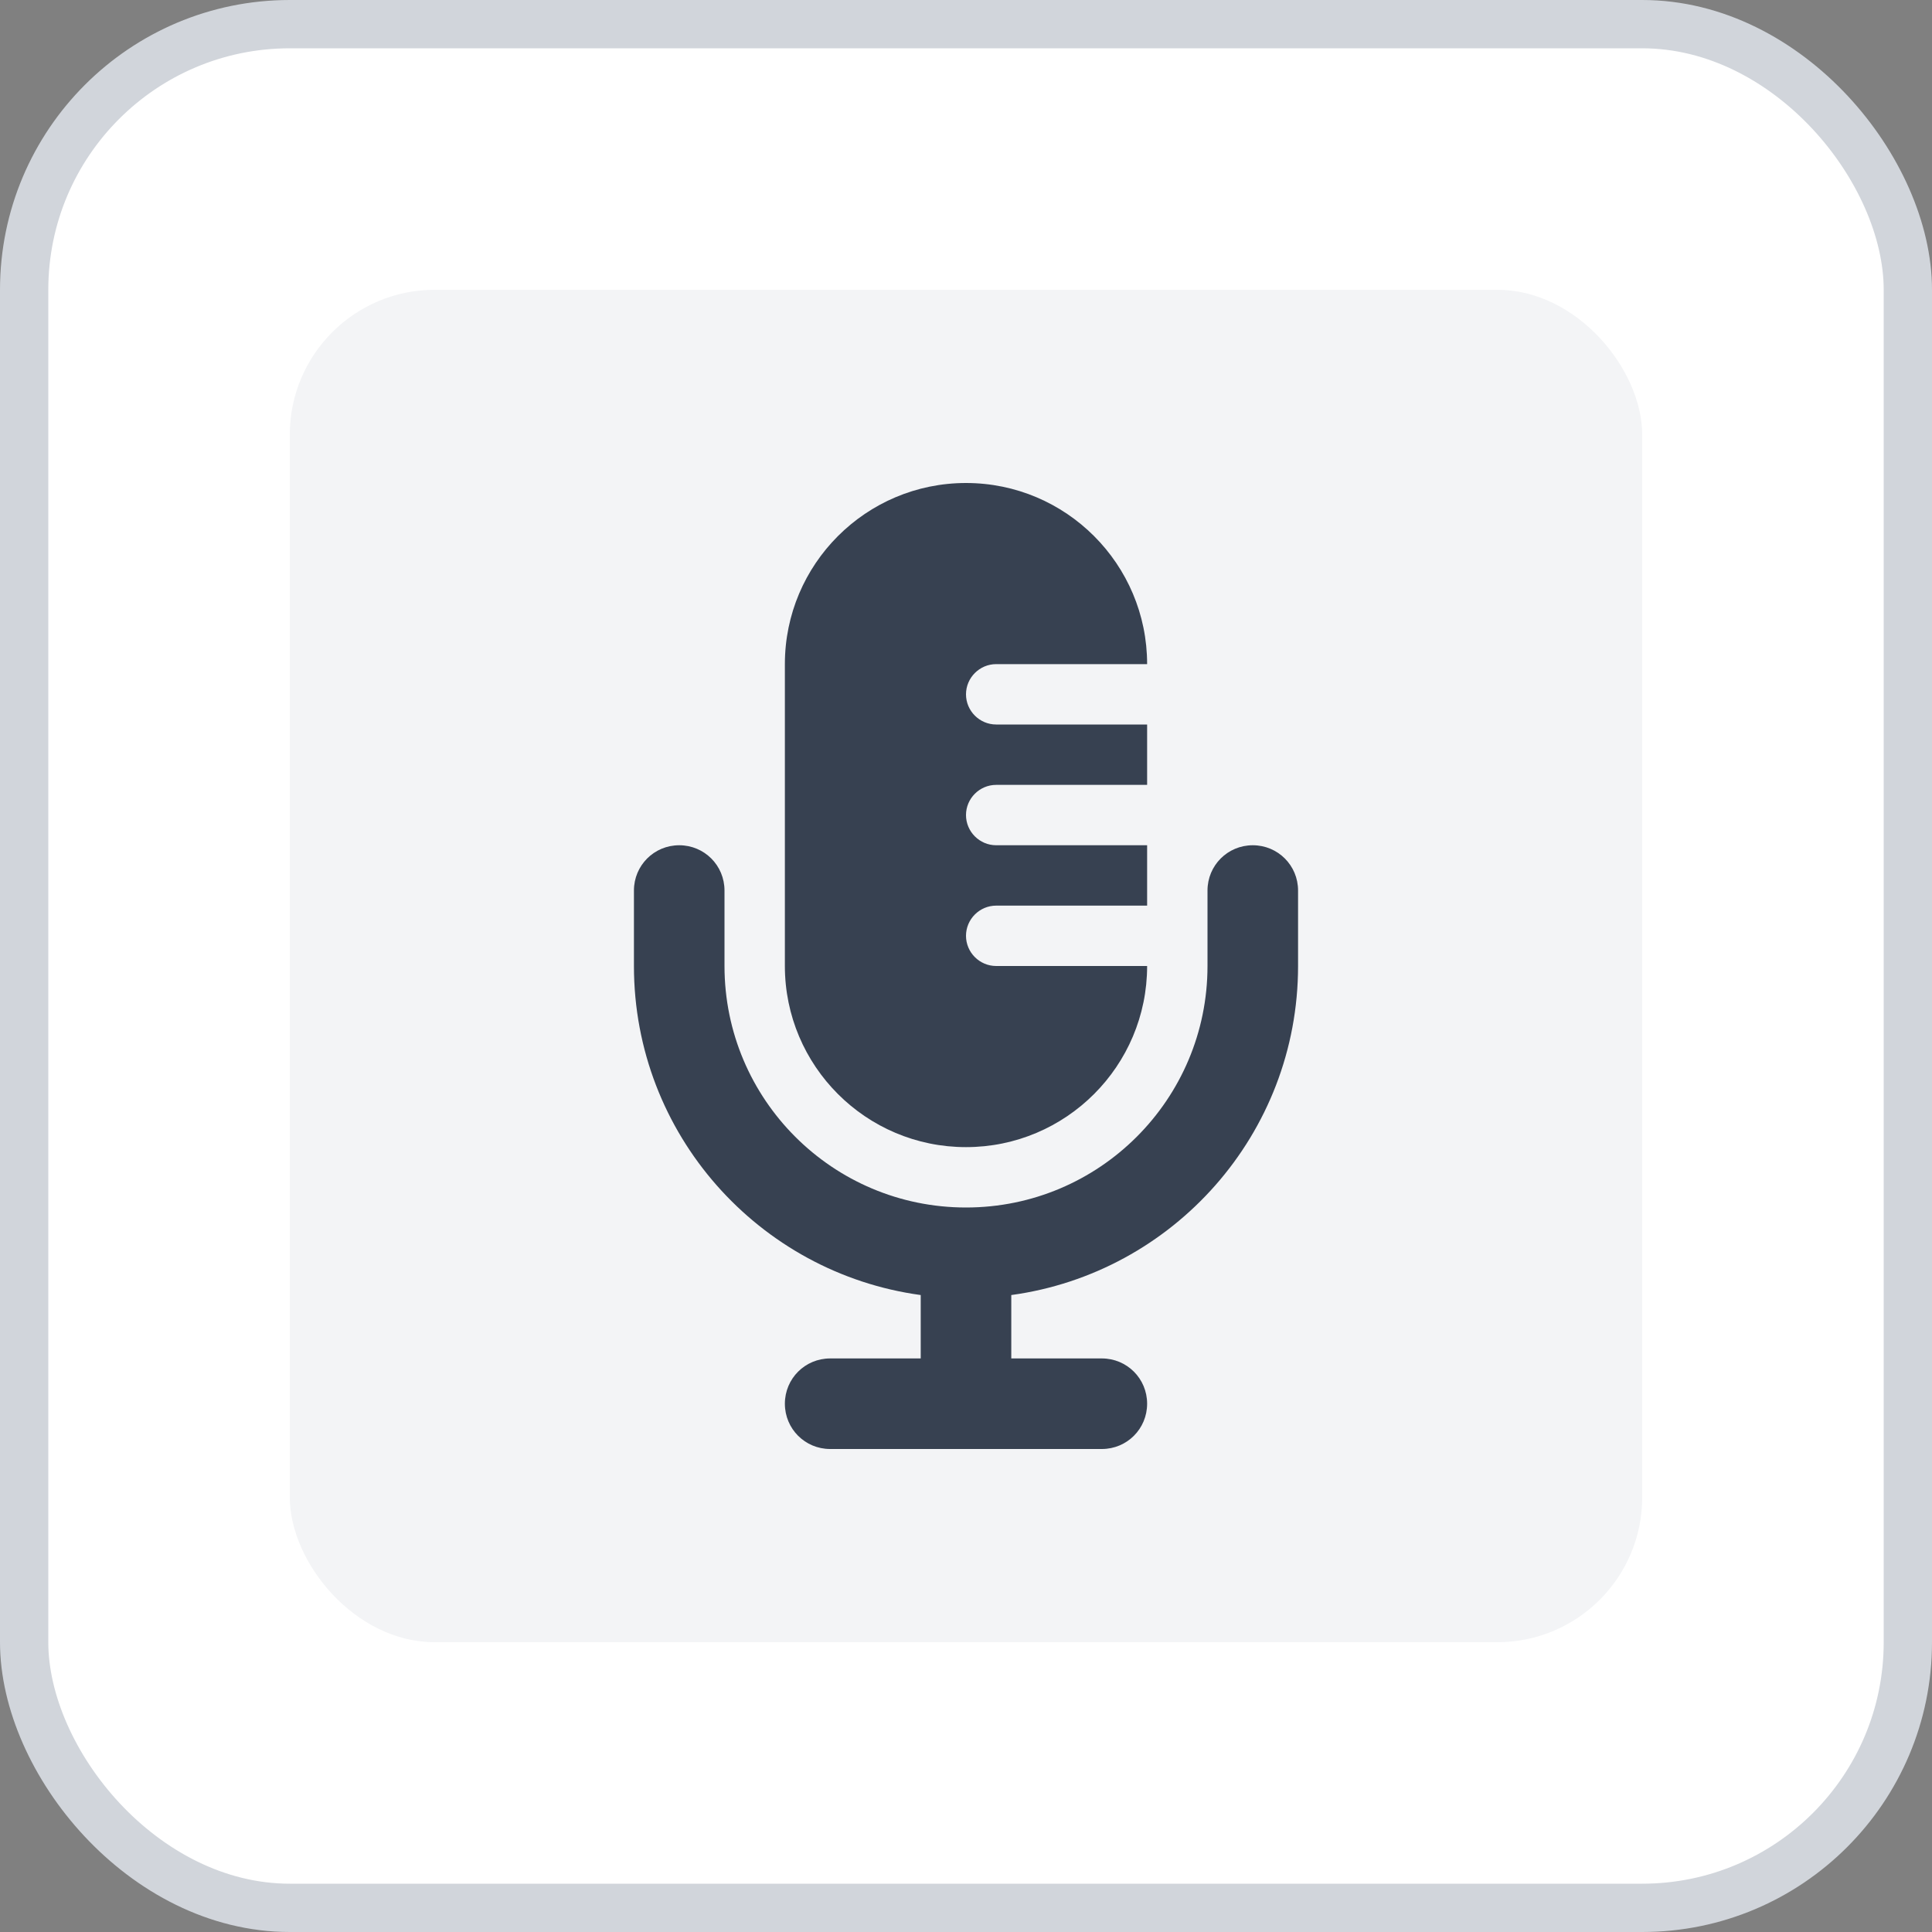 <svg width="32" height="32" viewBox="0 0 32 32" fill="none" xmlns="http://www.w3.org/2000/svg">
    <rect x="0" y="0" width="32" height="32" fill="#808080" stroke="none"/>
    <rect x="0.4" y="0.4" width="31.2" height="31.2" rx="4.4" fill="white" stroke="#D1D5DB" stroke-width="0.8" />
    <rect x="4.8" y="4.8" width="22.4" height="22.4" rx="2.4" fill="#F3F4F6" />
    <path
        d="M13 11V16C13 17.656 14.344 19 16 19C17.656 19 19 17.656 19 16H16.5C16.225 16 16 15.775 16 15.5C16 15.225 16.225 15 16.5 15H19V14H16.5C16.225 14 16 13.775 16 13.5C16 13.225 16.225 13 16.5 13H19V12H16.5C16.225 12 16 11.775 16 11.5C16 11.225 16.225 11 16.5 11H19C19 9.344 17.656 8 16 8C14.344 8 13 9.344 13 11ZM20 15.5V16C20 18.209 18.209 20 16 20C13.791 20 12 18.209 12 16V14.75C12 14.334 11.666 14 11.25 14C10.834 14 10.5 14.334 10.5 14.75V16C10.5 18.784 12.569 21.084 15.25 21.45V22.5H13.75C13.334 22.5 13 22.834 13 23.25C13 23.666 13.334 24 13.75 24H16H18.25C18.666 24 19 23.666 19 23.25C19 22.834 18.666 22.5 18.25 22.5H16.75V21.45C19.431 21.084 21.5 18.784 21.5 16V14.75C21.5 14.334 21.166 14 20.75 14C20.334 14 20 14.334 20 14.75V15.5Z"
        fill="#374151" />
</svg>